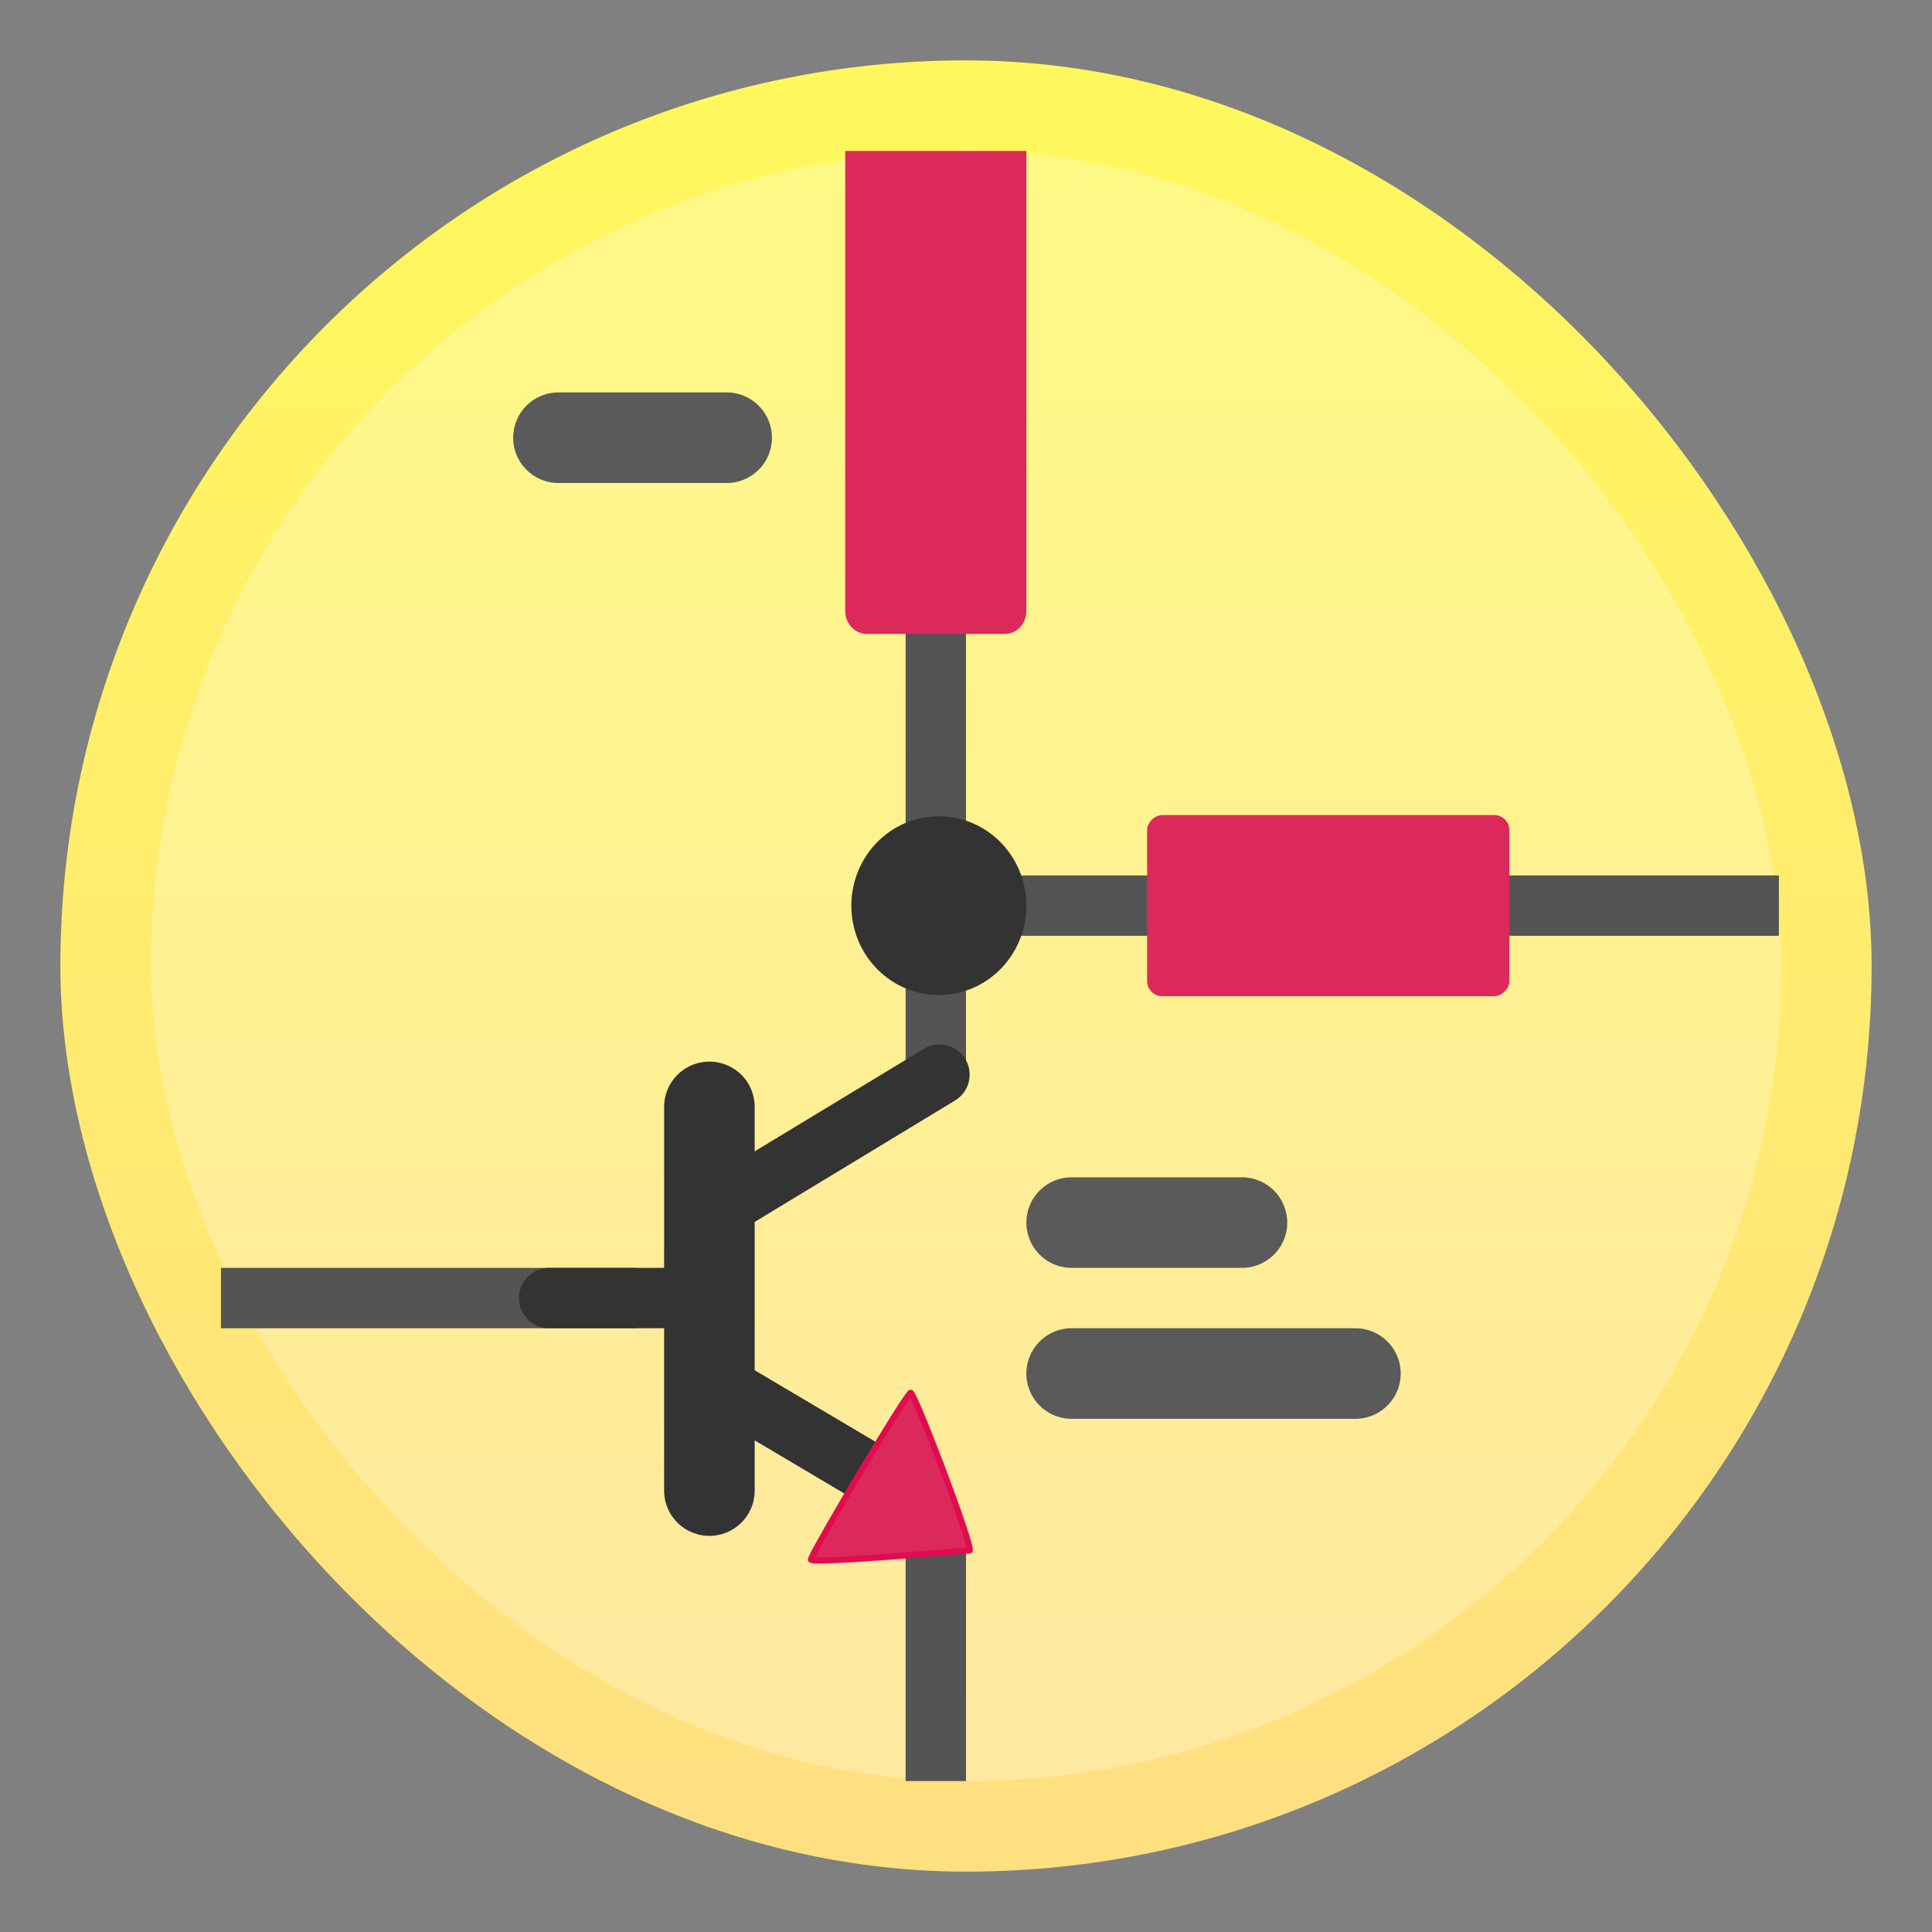 <?xml version="1.0" encoding="UTF-8"?>
<svg width="64" height="64" version="1.1" xmlns="http://www.w3.org/2000/svg">
 <rect width="100%" height="100%" fill="#808080" stroke="none"/>
 <defs>
  <linearGradient id="linearGradient971" x1="7.937" x2="7.937" y1="15.081" y2="1.852" gradientTransform="matrix(4.049 0 0 4.049 -2.286 -2.252)" gradientUnits="userSpaceOnUse">
   <stop stop-color="#ffe080" offset="0"/>
   <stop stop-color="#fff75e" offset="1"/>
  </linearGradient>
 </defs>
 <rect x="2" y="2" width="60" height="60" rx="30" ry="30" fill="url(#linearGradient971)" stroke-width="4.049"/>
 <rect x="5" y="5" width="54" height="54" rx="27" ry="27" fill="#fff" opacity=".25" stroke-width=".964"/>
 <path d="m31 17.63a1 1 0 0 0-1 1v16.74a1 1 0 0 0 1 1 1 1 0 0 0 1-1v-16.74a1 1 0 0 0-1-1z" color="#000000" fill="#545454" stroke-linecap="round" stroke-linejoin="round" style="-inkscape-stroke:none"/>
 <g fill="#5a5a5a" stroke-linecap="round" stroke-linejoin="round">
  <path d="m18.5 13a1.5 1.5 0 0 0-1.5 1.5 1.5 1.5 0 0 0 1.5 1.5h5.572a1.5 1.5 0 0 0 1.5-1.5 1.5 1.5 0 0 0-1.5-1.5z" color="#000000" style="-inkscape-stroke:none"/>
  <path d="m35.5 44a1.5 1.5 0 0 0-1.5 1.5 1.5 1.5 0 0 0 1.5 1.5h9.4a1.5 1.5 0 0 0 1.5-1.5 1.5 1.5 0 0 0-1.5-1.5z" color="#000000" style="-inkscape-stroke:none"/>
  <path d="m35.5 39a1.5 1.5 0 0 0-1.5 1.5 1.5 1.5 0 0 0 1.5 1.5h5.641a1.5 1.5 0 0 0 1.5-1.5 1.5 1.5 0 0 0-1.5-1.5z" color="#000000" style="-inkscape-stroke:none"/>
 </g>
 <g stroke-linejoin="round">
  <path d="m7.319 42v2h13.763v-2z" color="#000000" fill="#545454" stroke-width=".925" style="-inkscape-stroke:none"/>
  <path d="m23.5 35.168a1.5 1.5 0 0 0-1.5 1.5v12.709a1.5 1.5 0 0 0 1.5 1.5 1.5 1.5 0 0 0 1.5-1.5v-12.709a1.5 1.5 0 0 0-1.5-1.5z" color="#000000" fill="#333" stroke-linecap="round" style="-inkscape-stroke:none"/>
  <path d="m29.796 29a1 1 0 0 0-1 1 1 1 0 0 0 1 1h10.408a1 1 0 0 0 1-1 1 1 0 0 0-1-1z" color="#000000" fill="#545454" stroke-linecap="round" style="-inkscape-stroke:none"/>
  <path d="m30 51v8h2v-8z" color="#000000" fill="#545454" stroke-width="1.112" style="-inkscape-stroke:none"/>
 </g>
 <path class="cls-6" d="m34 30.001a2.899 2.961 0 1 1-2.898-2.961 2.899 2.961 0 0 1 2.898 2.961z" fill="#333" stroke-width=".625"/>
 <path class="cls-7" d="m28 5v15.239c0 0.422 0.319 0.76 0.715 0.76h4.57c0.396 0 0.715-0.338 0.715-0.76v-15.239z" fill="#db295b" stroke-width="1.167"/>
 <g fill="#333" stroke-linecap="round" stroke-linejoin="round">
  <path d="m31.359 34.629a1 1 0 0 0-0.756 0.117l-7.461 4.519a1 1 0 0 0-0.336 1.373 1 1 0 0 0 1.373 0.338l7.459-4.521a1 1 0 0 0 0.338-1.373 1 1 0 0 0-0.617-0.453z" color="#000000" style="-inkscape-stroke:none"/>
  <path d="m23.414 44.791a1 1 0 0 0-0.613 0.461 1 1 0 0 0 0.352 1.369l6.65 3.939a1 1 0 0 0 1.369-0.35 1 1 0 0 0-0.35-1.371l-6.65-3.939a1 1 0 0 0-0.758-0.109z" color="#000000" style="-inkscape-stroke:none"/>
  <path d="m18.191 42a1 1 0 0 0-1 1 1 1 0 0 0 1 1h4.83a1 1 0 0 0 1-1 1 1 0 0 0-1-1z" color="#000000" style="-inkscape-stroke:none"/>
 </g>
 <g transform="translate(0 .254)" stroke-linecap="round" stroke-linejoin="round">
  <path d="m32.121 51.104c-0.33 0.018-5.238 0.455-5.26 0.306-0.022-0.149 3.173-5.525 3.304-5.527 0.131-0.002 2.065 5.07 1.956 5.221z" color="#000000" fill="#db295b" style="-inkscape-stroke:none"/>
  <path d="m30.164 45.783c-5.13e-4 6e-6 -0.027 0.004-0.027 0.004-6.07e-4 1.7e-4 -0.013 0.004-0.018 0.006-0.01 0.005-0.016 0.01-0.021 0.014-0.011 8e-3 -0.018 0.014-0.025 0.021-0.015 0.015-0.028 0.033-0.045 0.055-0.033 0.043-0.074 0.101-0.125 0.176-0.101 0.149-0.237 0.359-0.396 0.613-0.318 0.508-0.73 1.185-1.137 1.867-0.406 0.682-0.806 1.369-1.105 1.895-0.149 0.263-0.275 0.486-0.361 0.648-0.043 0.081-0.076 0.149-0.1 0.199-0.012 0.025-0.02 0.045-0.027 0.064-0.004 0.009-0.007 0.019-0.01 0.029-0.001 0.005-3e-3 0.01-0.004 0.018-4.46e-4 0.004 7.3e-5 0.009 0 0.014-7.3e-5 5e-3 -8.7e-5 0.017 0 0.018 8.7e-5 5.84e-4 0.008 0.025 0.008 0.025 2.36e-4 5.66e-4 0.008 0.016 0.012 0.021 0.008 0.012 0.016 0.02 0.023 0.025 0.015 0.012 0.028 0.016 0.039 0.02 0.022 0.008 0.04 0.011 0.062 0.014 0.045 6e-3 0.101 0.009 0.172 0.01 0.141 0.002 0.337-0.002 0.572-0.012 0.47-0.02 1.097-0.061 1.732-0.107 1.272-0.093 2.595-0.208 2.744-0.217a0.1 0.1 0 0 0 0.076-0.041c0.033-0.046 0.024-0.068 0.023-0.09-7.27e-4 -0.022-0.005-0.045-0.01-0.07-0.009-0.051-0.025-0.115-0.047-0.193-0.044-0.156-0.111-0.368-0.195-0.617-0.169-0.499-0.403-1.147-0.646-1.791-0.243-0.644-0.495-1.283-0.693-1.762-0.099-0.24-0.185-0.439-0.252-0.58-0.033-0.071-0.062-0.128-0.086-0.17-0.012-0.021-0.022-0.036-0.035-0.053-0.006-0.008-0.014-0.018-0.025-0.027-0.006-0.005-0.012-0.01-0.023-0.016-0.006-0.003-0.019-0.006-0.02-0.006-5.68e-4 -1.48e-4 -0.029-0.004-0.029-0.004zm-0.01 0.266c0.015 0.029 0.027 0.052 0.047 0.094 0.064 0.136 0.149 0.334 0.248 0.572 0.197 0.476 0.449 1.113 0.691 1.756s0.477 1.29 0.645 1.785c0.084 0.247 0.152 0.458 0.193 0.607 0.018 0.064 0.027 0.109 0.035 0.148-0.253 0.017-1.421 0.12-2.644 0.209-0.635 0.046-1.26 0.087-1.727 0.107-0.233 0.01-0.428 0.014-0.561 0.012-0.037-6.26e-4 -0.055-0.002-0.082-0.004 0.021-0.043 0.044-0.093 0.08-0.16 0.085-0.16 0.208-0.381 0.357-0.643 0.298-0.524 0.698-1.21 1.103-1.891 0.406-0.681 0.818-1.358 1.135-1.863 0.159-0.253 0.294-0.464 0.393-0.609 0.036-0.053 0.061-0.087 0.086-0.121z" color="#000000" fill="#e10b4f" style="-inkscape-stroke:none"/>
 </g>
 <path d="m45.281 29v2h13.647v-2z" color="#000000" fill="#545454" stroke-linejoin="round" stroke-width=".954" style="-inkscape-stroke:none"/>
 <rect class="cls-7" transform="rotate(90)" x="27" y="-50" width="6" height="12" ry=".5" fill="#db295b"/>
</svg>
